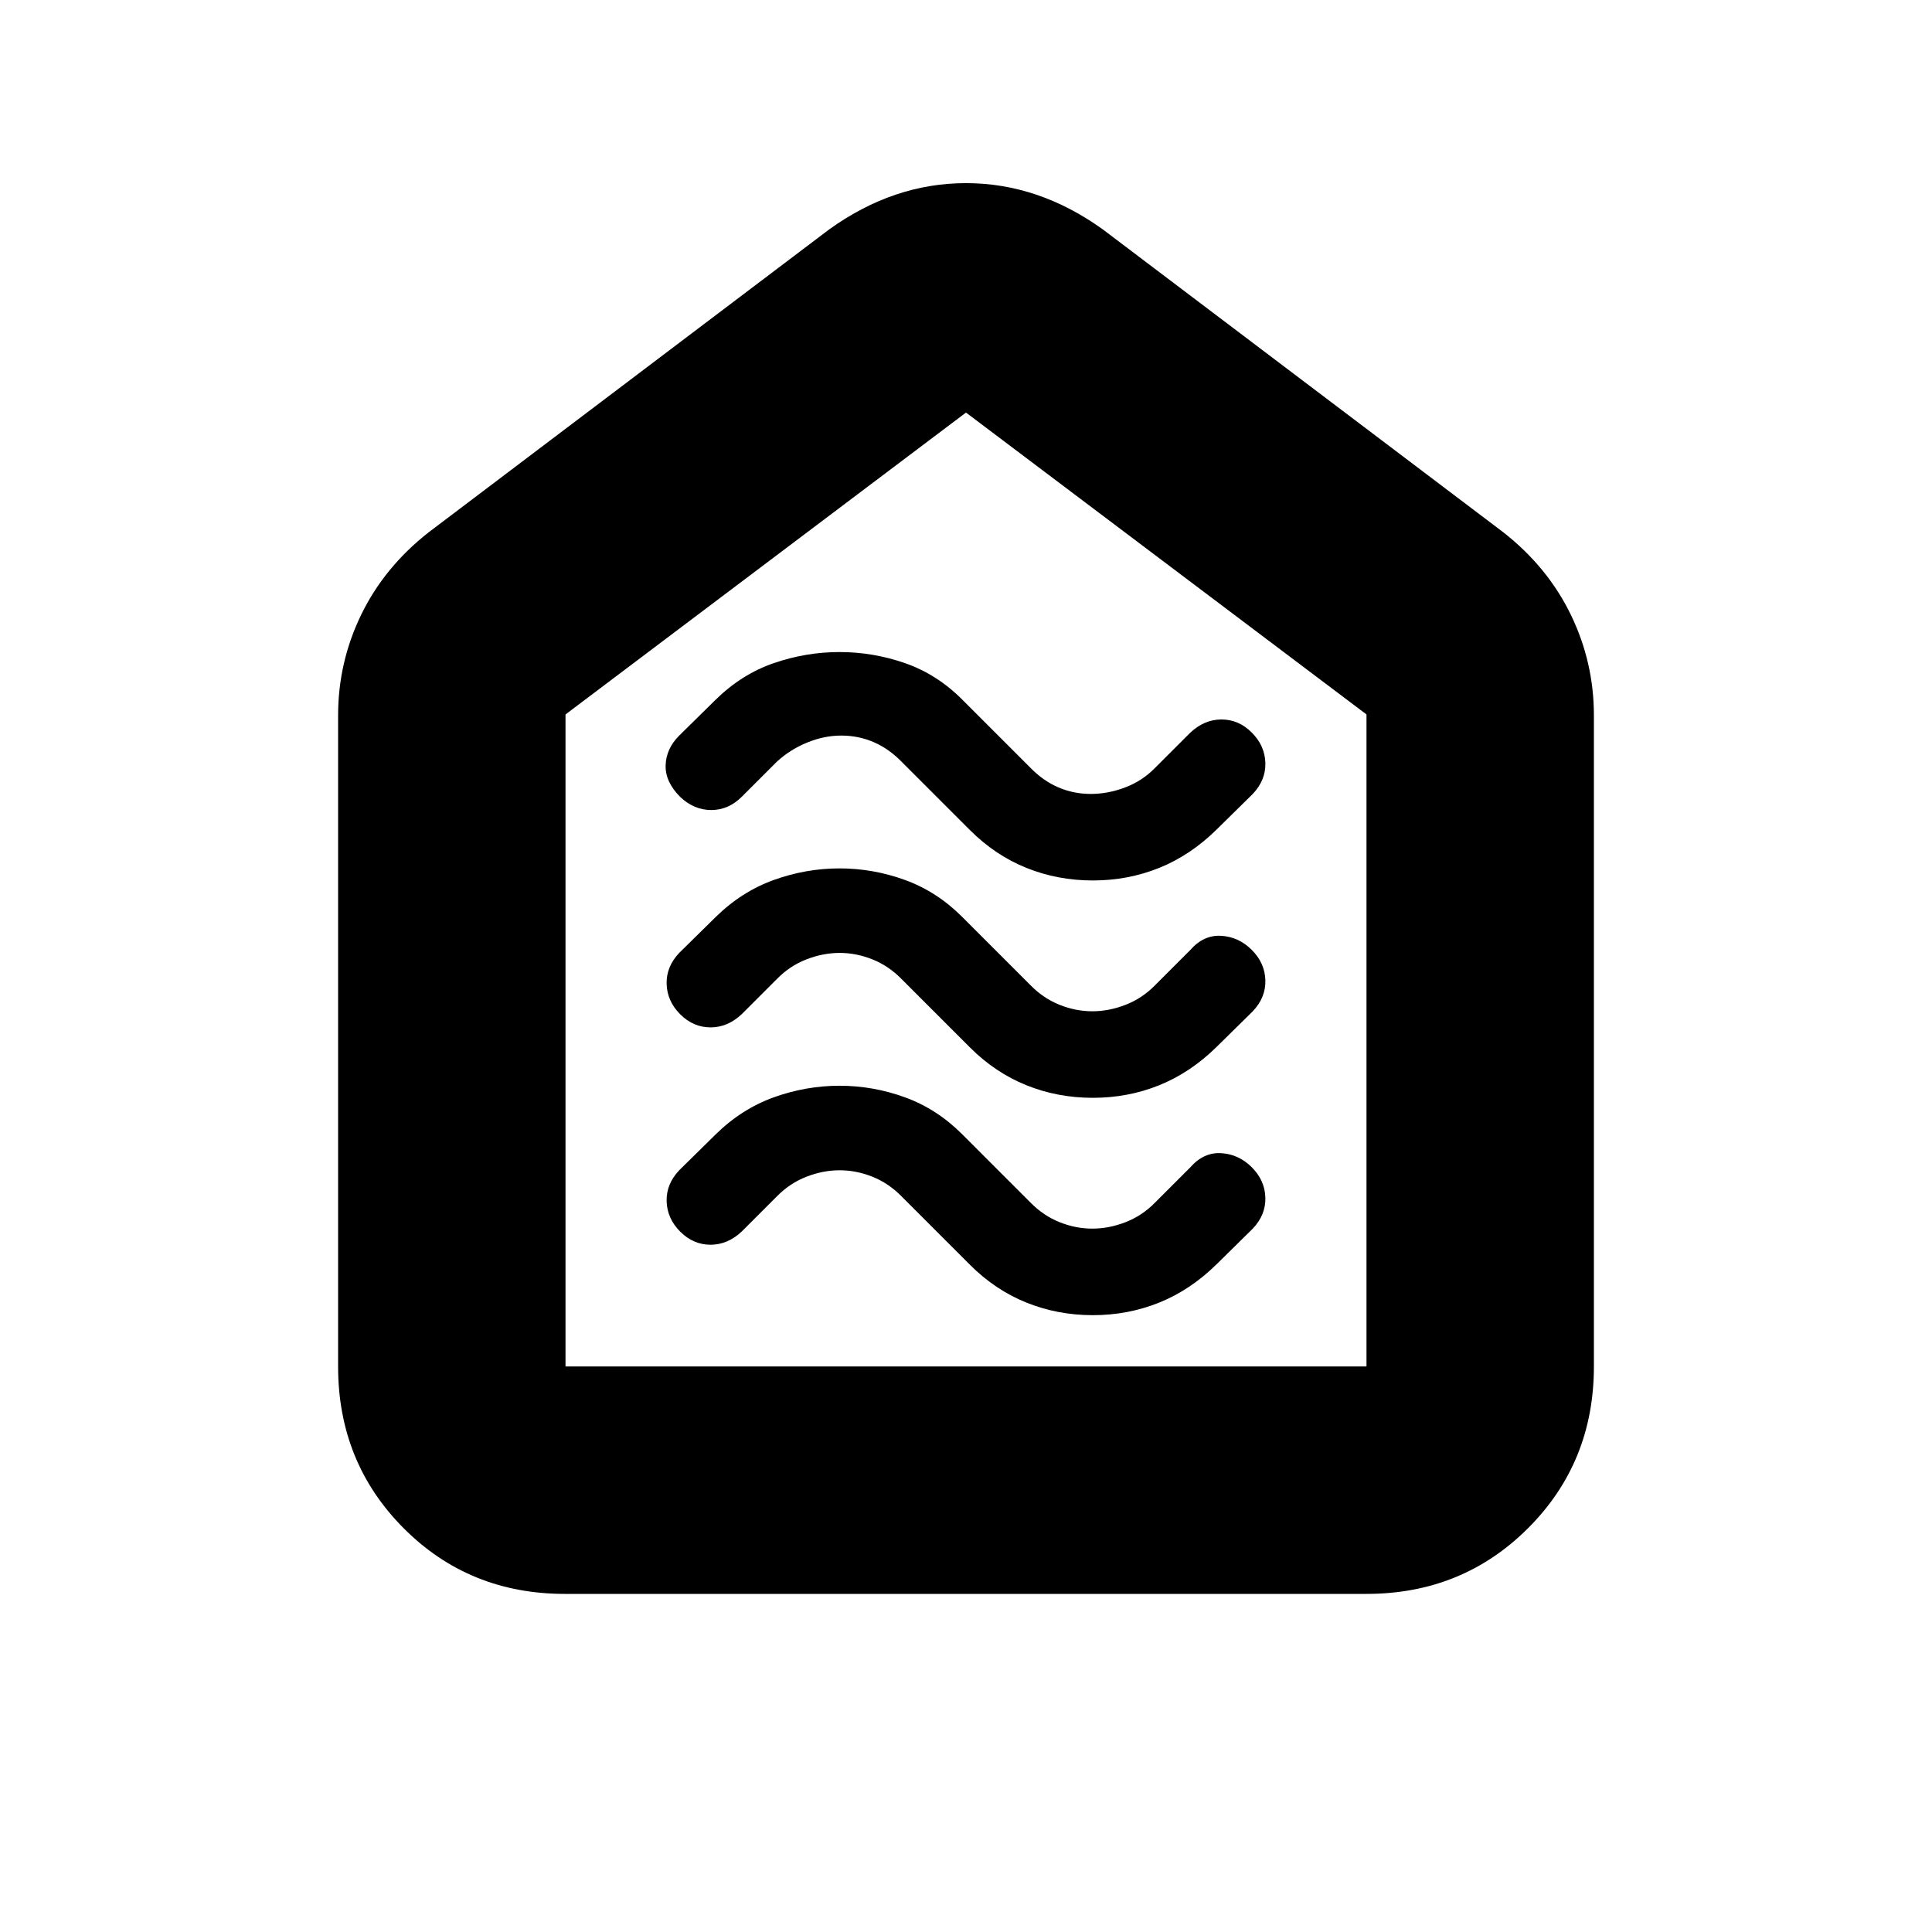 <svg xmlns="http://www.w3.org/2000/svg" height="20" viewBox="0 -960 960 960" width="20"><path d="M543.01-306.5q17.49 0 32.99-6.25 15.5-6.25 28.5-19.03l18-17.72q6.5-6.86 6.25-15.43T622-380q-6.5-6.5-15.25-7t-15.42 7.17L574-362.5q-6.39 6.55-14.67 9.77-8.28 3.23-16.55 3.23-8.28 0-16.33-3.23-8.04-3.22-14.45-9.77l-33.98-33.98Q465.5-409 449.67-414.75q-15.84-5.75-32.5-5.75-16.67 0-32.67 5.75t-29 18.53l-18 17.72q-6.5 6.86-6.25 15.43T338-348q6.5 6.5 15.07 6.5t15.6-6.67L386-365.5q6.39-6.55 14.67-9.77 8.28-3.23 16.55-3.23 8.28 0 16.33 3.23 8.04 3.22 14.45 9.77l33.98 33.98q12.52 12.52 28.03 18.77 15.52 6.25 33 6.25Zm0-108q17.49 0 32.99-6.25 15.5-6.25 28.5-19.03l18-17.72q6.5-6.86 6.25-15.43T622-488q-6.5-6.5-15.25-7t-15.42 7.17L574-470.5q-6.39 6.55-14.67 9.77-8.28 3.23-16.55 3.23-8.28 0-16.33-3.23-8.04-3.22-14.45-9.77l-33.98-33.98Q465.5-517 449.67-522.75q-15.84-5.75-32.5-5.75-16.67 0-32.67 5.75t-29 18.53l-18 17.72q-6.5 6.86-6.25 15.43T338-456q6.5 6.5 15.07 6.5t15.6-6.67L386-473.5q6.39-6.55 14.67-9.77 8.28-3.23 16.55-3.23 8.28 0 16.33 3.23 8.04 3.22 14.45 9.77l33.98 33.98q12.52 12.52 28.03 18.77 15.52 6.25 33 6.25Zm0-108q17.49 0 32.99-6.25 15.5-6.25 28.5-19.03l18-17.72q6.5-6.86 6.25-15.43T622-596q-6.5-6.5-15.07-6.5t-15.6 6.67L574-578.5q-6.39 6.55-14.92 9.77-8.53 3.23-17.05 3.23-8.53 0-16.08-3.23-7.54-3.22-13.95-9.77l-33.98-33.98Q465.5-625 449.67-630.5q-15.84-5.5-32.5-5.5-16.67 0-32.67 5.5t-29 18.28l-18 17.72q-6.5 6.5-6.75 14.75T338-564q6.86 6.5 15.43 6.5t15.24-6.67L386-581.5q6.5-6 15-9.5t17-3.5q8.5 0 16.05 3.23 7.54 3.22 13.95 9.77l33.98 33.98q12.52 12.52 28.03 18.77 15.52 6.25 33 6.25ZM280.72-168q-47.66 0-80.19-32.68T168-281v-323.5q0-26.42 11.47-50.05 11.47-23.64 33.53-40.95L412-846q32-23 68-23t68 23l199 150.5q22.06 17.31 33.53 40.95Q792-630.92 792-604.5V-281q0 47.64-32.69 80.32Q726.61-168 678.96-168H280.72Zm.28-113h398v-324L480-755 281-605v324Zm199-237.5Z"/></svg>